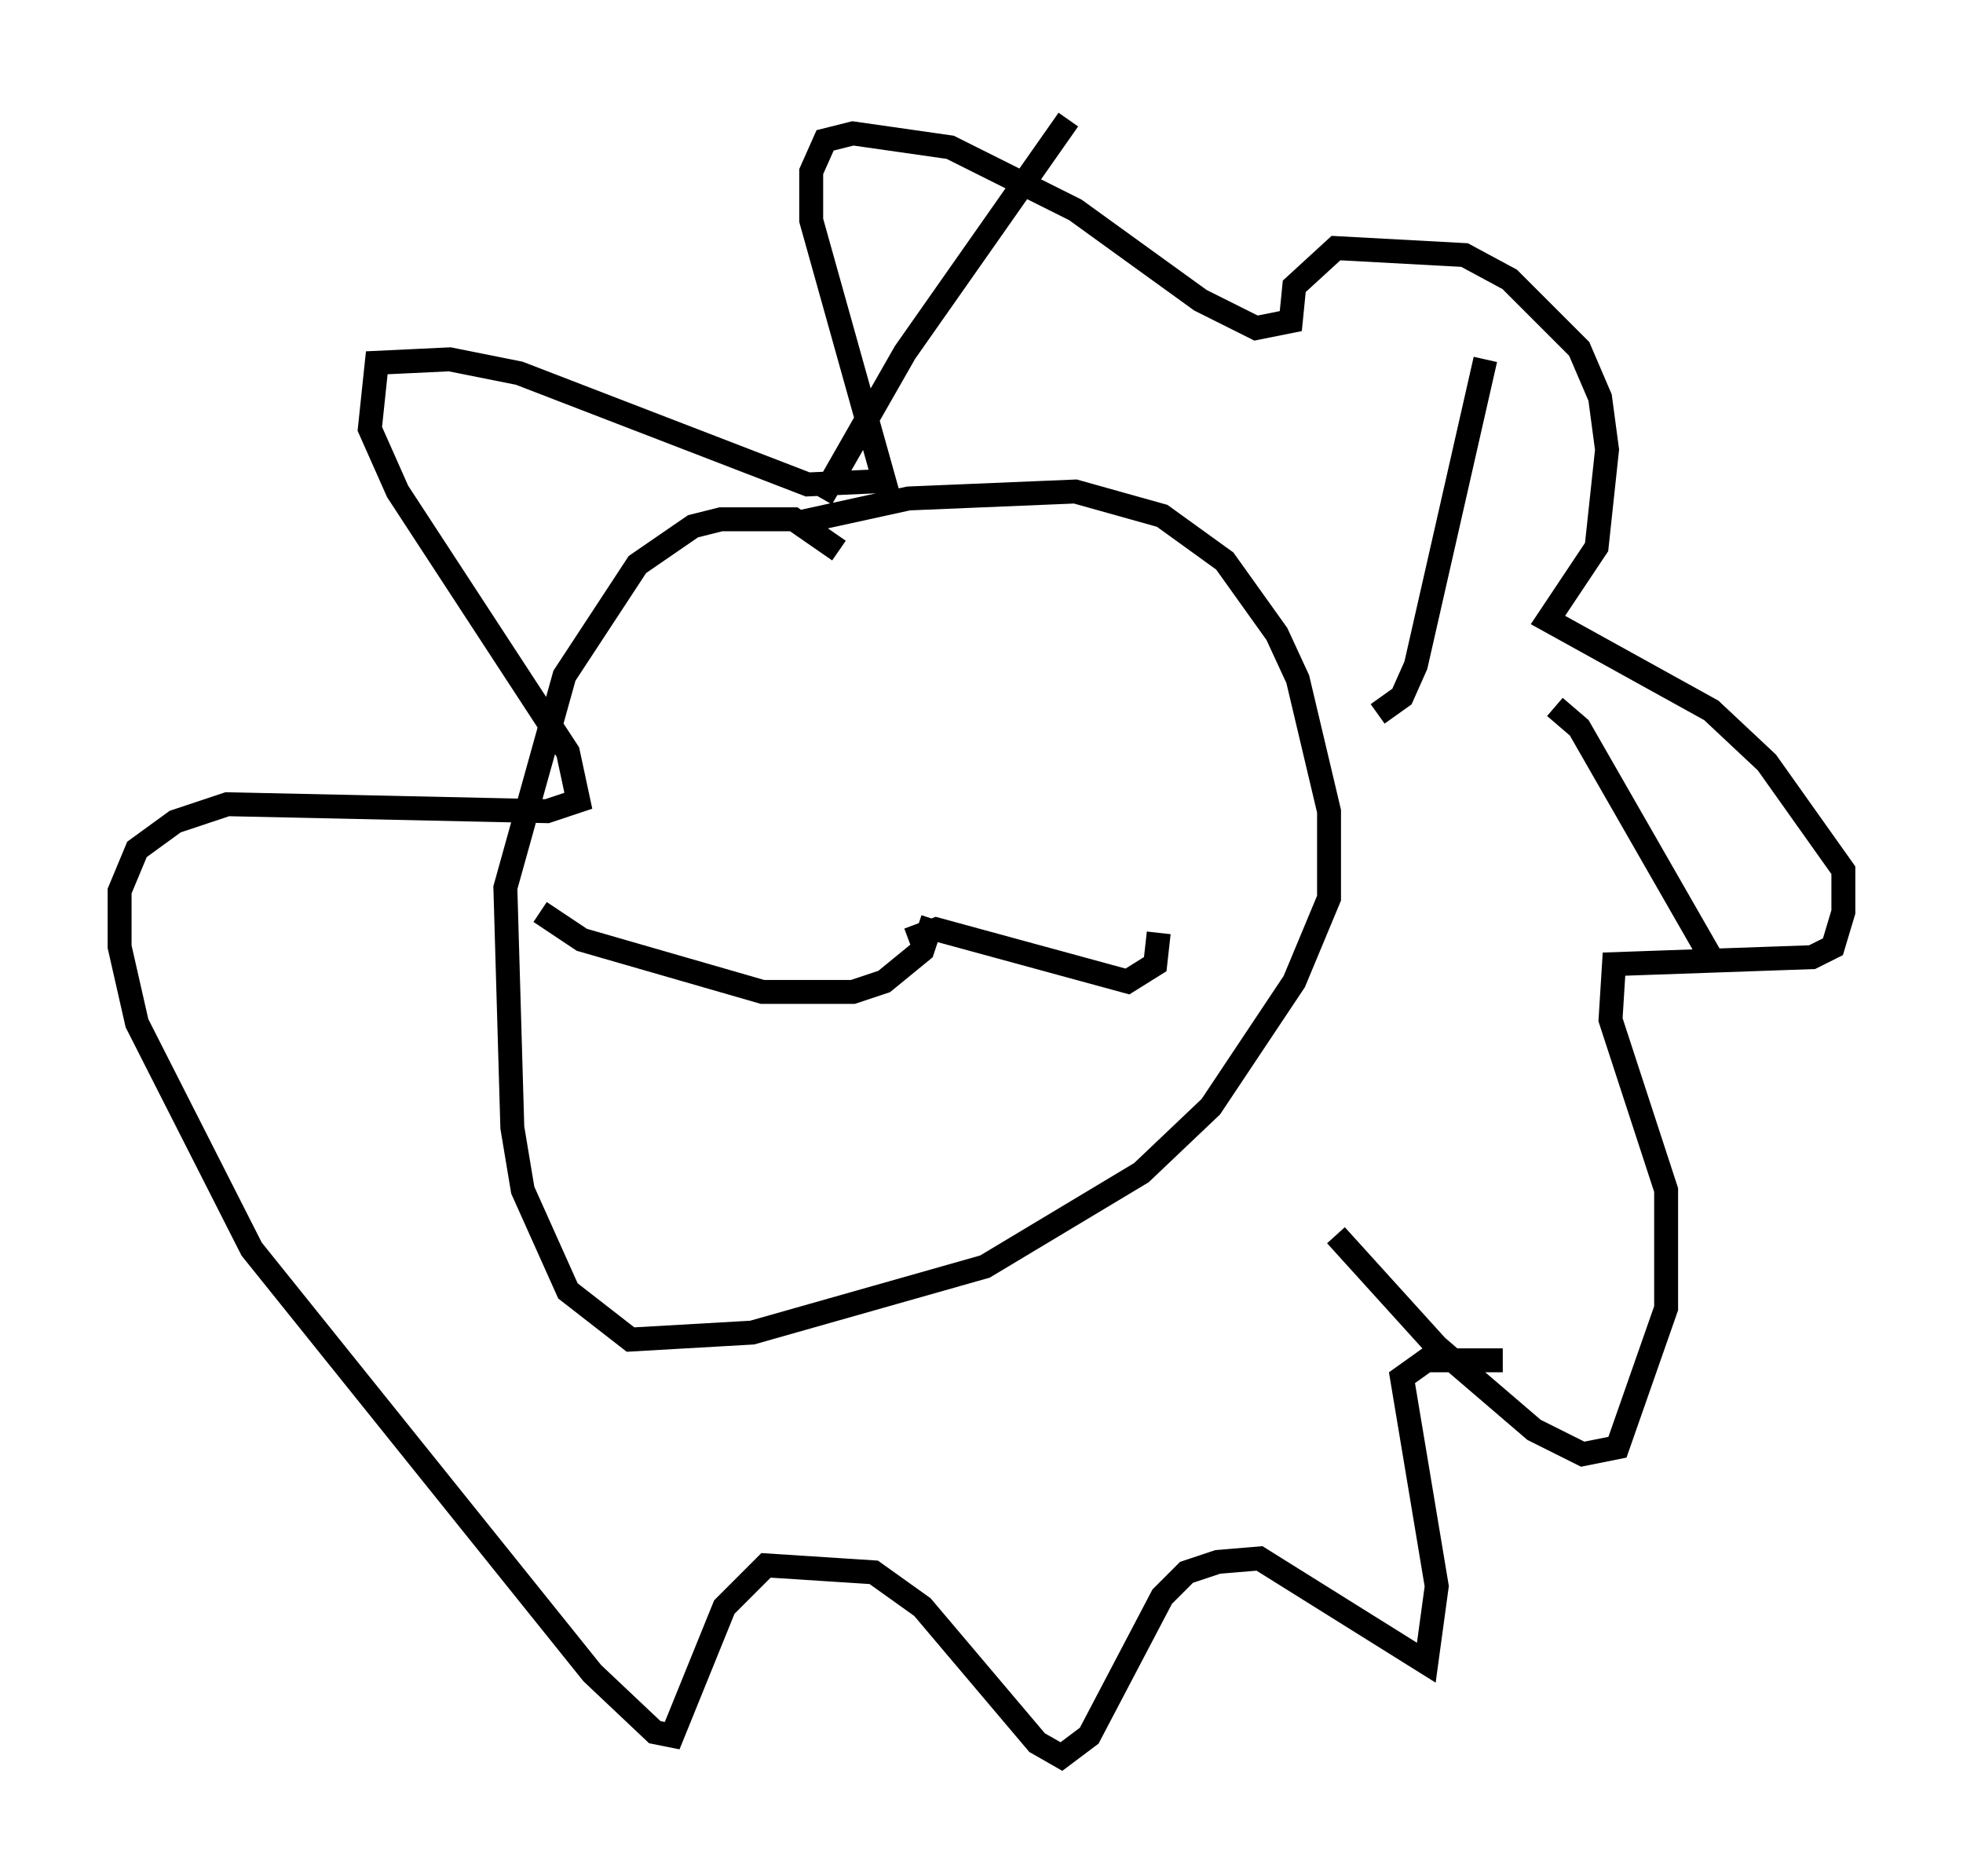 <?xml version="1.0" encoding="utf-8" ?>
<svg baseProfile="full" height="78.413" version="1.1" width="82.045" xmlns="http://www.w3.org/2000/svg" xmlns:ev="http://www.w3.org/2001/xml-events" xmlns:xlink="http://www.w3.org/1999/xlink"><defs /><rect fill="white" height="78.413" width="82.045" x="0" y="0" /><path d="M30.419, 23.737 m2.905, -1.888 l4.648, -1.017 6.972, -0.291 l3.631, 1.017 2.615, 1.888 l2.179, 3.05 0.872, 1.888 l1.307, 5.52 0.0, 3.631 l-1.453, 3.486 -3.486, 5.229 l-2.905, 2.76 -6.536, 3.922 l-9.732, 2.76 -5.084, 0.291 l-2.615, -2.034 -1.888, -4.212 l-0.436, -2.615 -0.291, -10.022 l2.469, -8.86 3.05, -4.648 l2.324, -1.598 1.162, -0.291 l3.05, 0.0 1.888, 1.307 m-0.726, -2.179 l3.486, -6.101 6.827, -9.732 m17.43, 10.022 l-2.905, 12.782 -0.581, 1.307 l-1.017, 0.726 m7.408, -0.291 l1.017, 0.872 5.665, 9.877 m-15.832, 11.33 l4.212, 4.648 4.067, 3.486 l2.034, 1.017 1.453, -0.291 l2.034, -5.81 0.0, -4.939 l-2.324, -7.117 0.145, -2.324 l8.279, -0.291 0.872, -0.436 l0.436, -1.453 0.0, -1.743 l-3.196, -4.503 -2.324, -2.179 l-6.827, -3.777 2.034, -3.05 l0.436, -4.067 -0.291, -2.179 l-0.872, -2.034 -2.905, -2.905 l-1.888, -1.017 -5.374, -0.291 l-1.743, 1.598 -0.145, 1.453 l-1.453, 0.291 -2.324, -1.162 l-5.229, -3.777 -5.229, -2.615 l-4.067, -0.581 -1.162, 0.291 l-0.581, 1.307 0.0, 2.034 l3.05, 10.894 -3.196, 0.145 l-12.056, -4.648 -2.905, -0.581 l-3.05, 0.145 -0.291, 2.76 l1.162, 2.615 7.117, 10.894 l0.436, 2.034 -1.307, 0.436 l-13.363, -0.291 -2.179, 0.726 l-1.598, 1.162 -0.726, 1.743 l0.0, 2.324 0.726, 3.196 l4.793, 9.441 14.235, 17.721 l2.615, 2.469 0.726, 0.145 l2.179, -5.374 1.743, -1.743 l4.503, 0.291 2.034, 1.453 l4.793, 5.665 1.017, 0.581 l1.162, -0.872 3.05, -5.81 l1.017, -1.017 1.307, -0.436 l1.743, -0.145 6.972, 4.358 l0.436, -3.196 -1.453, -8.715 l1.017, -0.726 3.196, 0.0 m-24.838, -17.575 l1.162, -0.436 7.989, 2.179 l1.162, -0.726 0.145, -1.307 m-9.441, -0.581 l-0.436, 1.307 -1.598, 1.307 l-1.307, 0.436 -3.777, 0.0 l-7.553, -2.179 -1.743, -1.162 m11.62, -4.503 l0.0, 0.0 " fill="none" stroke="black" stroke-width="1" /></svg>